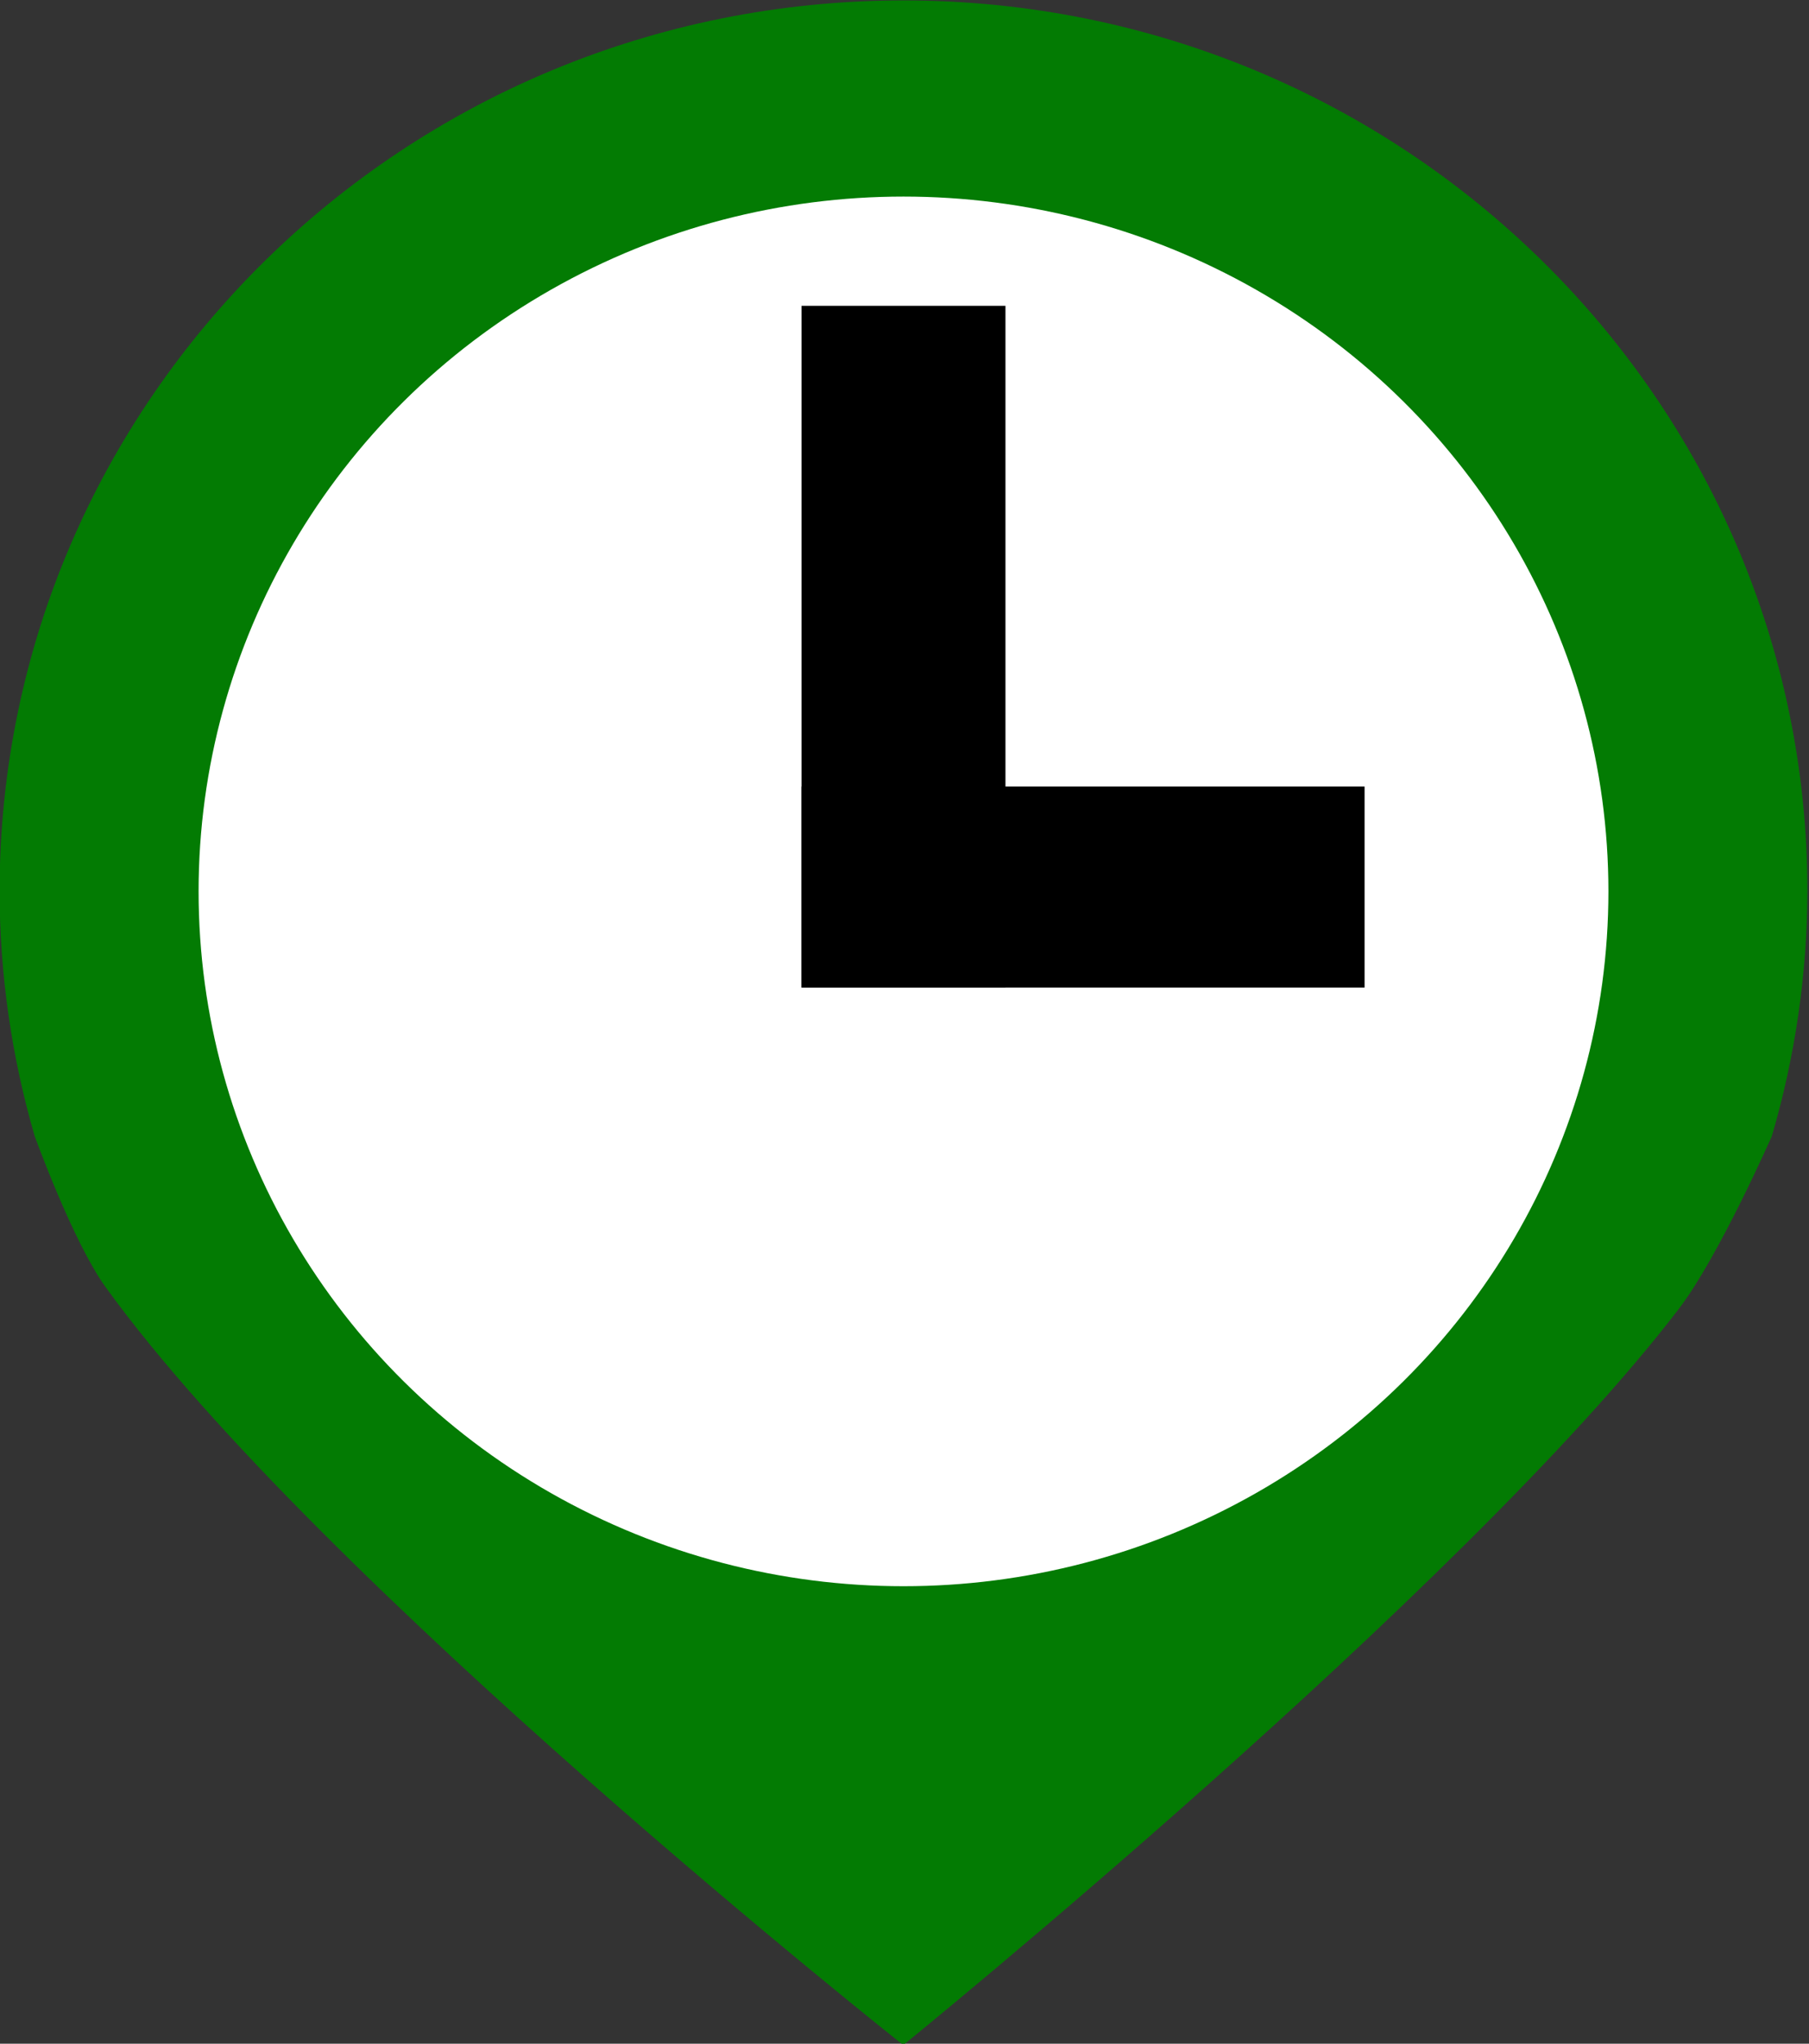 <?xml version="1.0" encoding="UTF-8" standalone="no"?>
<!-- Created with Inkscape (http://www.inkscape.org/) -->

<svg
   xmlns:dc="http://purl.org/dc/elements/1.1/"
   xmlns:cc="http://creativecommons.org/ns#"
   xmlns:rdf="http://www.w3.org/1999/02/22-rdf-syntax-ns#"
   xmlns:svg="http://www.w3.org/2000/svg"
   xmlns="http://www.w3.org/2000/svg"
   xmlns:sodipodi="http://sodipodi.sourceforge.net/DTD/sodipodi-0.dtd"
   xmlns:inkscape="http://www.inkscape.org/namespaces/inkscape"
   width="31mm"
   height="35mm"
   viewBox="0 0 31 35"
   version="1.1"
   id="svg8"
   inkscape:version="0.92.4 (5da689c313, 2019-01-14)"
   sodipodi:docname="past-activity.svg">
  <rect x="0" y="0" width="31" height="35" fill="#333333" stroke="none"/>
  <defs
     id="defs2" />
  <sodipodi:namedview
     id="base"
     pagecolor="#ffffff"
     bordercolor="#666666"
     borderopacity="1.0"
     inkscape:pageopacity="0.0"
     inkscape:pageshadow="2"
     inkscape:zoom="0.7"
     inkscape:cx="265.38356"
     inkscape:cy="369.86549"
     inkscape:document-units="mm"
     inkscape:current-layer="layer1"
     showgrid="false"
     showguides="true"
     inkscape:guide-bbox="true"
     inkscape:lockguides="false"
     inkscape:window-width="1366"
     inkscape:window-height="705"
     inkscape:window-x="-8"
     inkscape:window-y="-8"
     inkscape:window-maximized="1"
     inkscape:snap-grids="true"
     inkscape:snap-to-guides="true"
     inkscape:snap-global="false"
     fit-margin-top="0"
     fit-margin-left="0"
     fit-margin-right="0"
     fit-margin-bottom="0">
    <sodipodi:guide
       position="77.064,99.786"
       orientation="0,1"
       id="guide818"
       inkscape:locked="false" />
    <sodipodi:guide
       position="77.064,99.786"
       orientation="1,0"
       id="guide842"
       inkscape:locked="false" />
    <sodipodi:guide
       position="119.398,165.176"
       orientation="0,1"
       id="guide881"
       inkscape:locked="false" />
    <sodipodi:guide
       position="136.407,38.176"
       orientation="0,1"
       id="guide883"
       inkscape:locked="false" />
    <sodipodi:guide
       position="176.094,91.47"
       orientation="0,1"
       id="guide937"
       inkscape:locked="false" />
  </sodipodi:namedview>
  <g
     inkscape:label="Layer 1"
     inkscape:groupmode="layer"
     id="layer1"
     transform="translate(-52.204,-211.351)">
    <g
       id="g943"
       transform="matrix(0.201,0,0,0.198,41.704,197.597)">
      <path
         sodipodi:nodetypes="cccacaccc"
         inkscape:connector-curvature="0"
         id="path844"
         d="M 129.268,69.501 C 86.706,69.501 52.203,104.004 52.204,146.566 c 0.009,7.16 1.016,14.284 2.992,21.167 0,0 3.255,9.138 6.032,13.04 18.26,25.661 68.02,65.579 68.02,65.579 0,0 47.706,-39.252 66.13,-63.689 3.392,-4.499 7.922,-14.93 7.922,-14.93 1.989,-6.88 3.01,-14.005 3.032,-21.167 1.8e-4,-42.561 -34.503,-77.064 -77.064,-77.065 z"
         style="opacity:1;fill:#008000;fill-opacity:0.941;stroke:none;stroke-width:3;stroke-linecap:round;stroke-linejoin:round;stroke-miterlimit:4;stroke-dasharray:none;stroke-dashoffset:0;stroke-opacity:1" />
      <circle
         r="60.098"
         cy="146.565"
         cx="129.268"
         id="path931"
         style="opacity:1;fill:#ffffff;fill-opacity:1;stroke:none;stroke-width:4.5;stroke-linecap:round;stroke-linejoin:round;stroke-miterlimit:4;stroke-dasharray:none;stroke-dashoffset:0;stroke-opacity:1" />
      <rect
         y="137.494"
         x="120.574"
         height="17.387"
         width="48.003"
         id="rect933"
         style="opacity:1;fill:#000000;fill-opacity:1;stroke:none;stroke-width:2.272;stroke-linecap:round;stroke-linejoin:round;stroke-miterlimit:4;stroke-dasharray:none;stroke-dashoffset:0;stroke-opacity:1" />
      <rect
         transform="rotate(-90)"
         style="opacity:1;fill:#000000;fill-opacity:1;stroke:none;stroke-width:2.518;stroke-linecap:round;stroke-linejoin:round;stroke-miterlimit:4;stroke-dasharray:none;stroke-dashoffset:0;stroke-opacity:1"
         id="rect935"
         width="58.964"
         height="17.387"
         x="-154.881"
         y="120.574" />
    </g>
  </g>
</svg>
